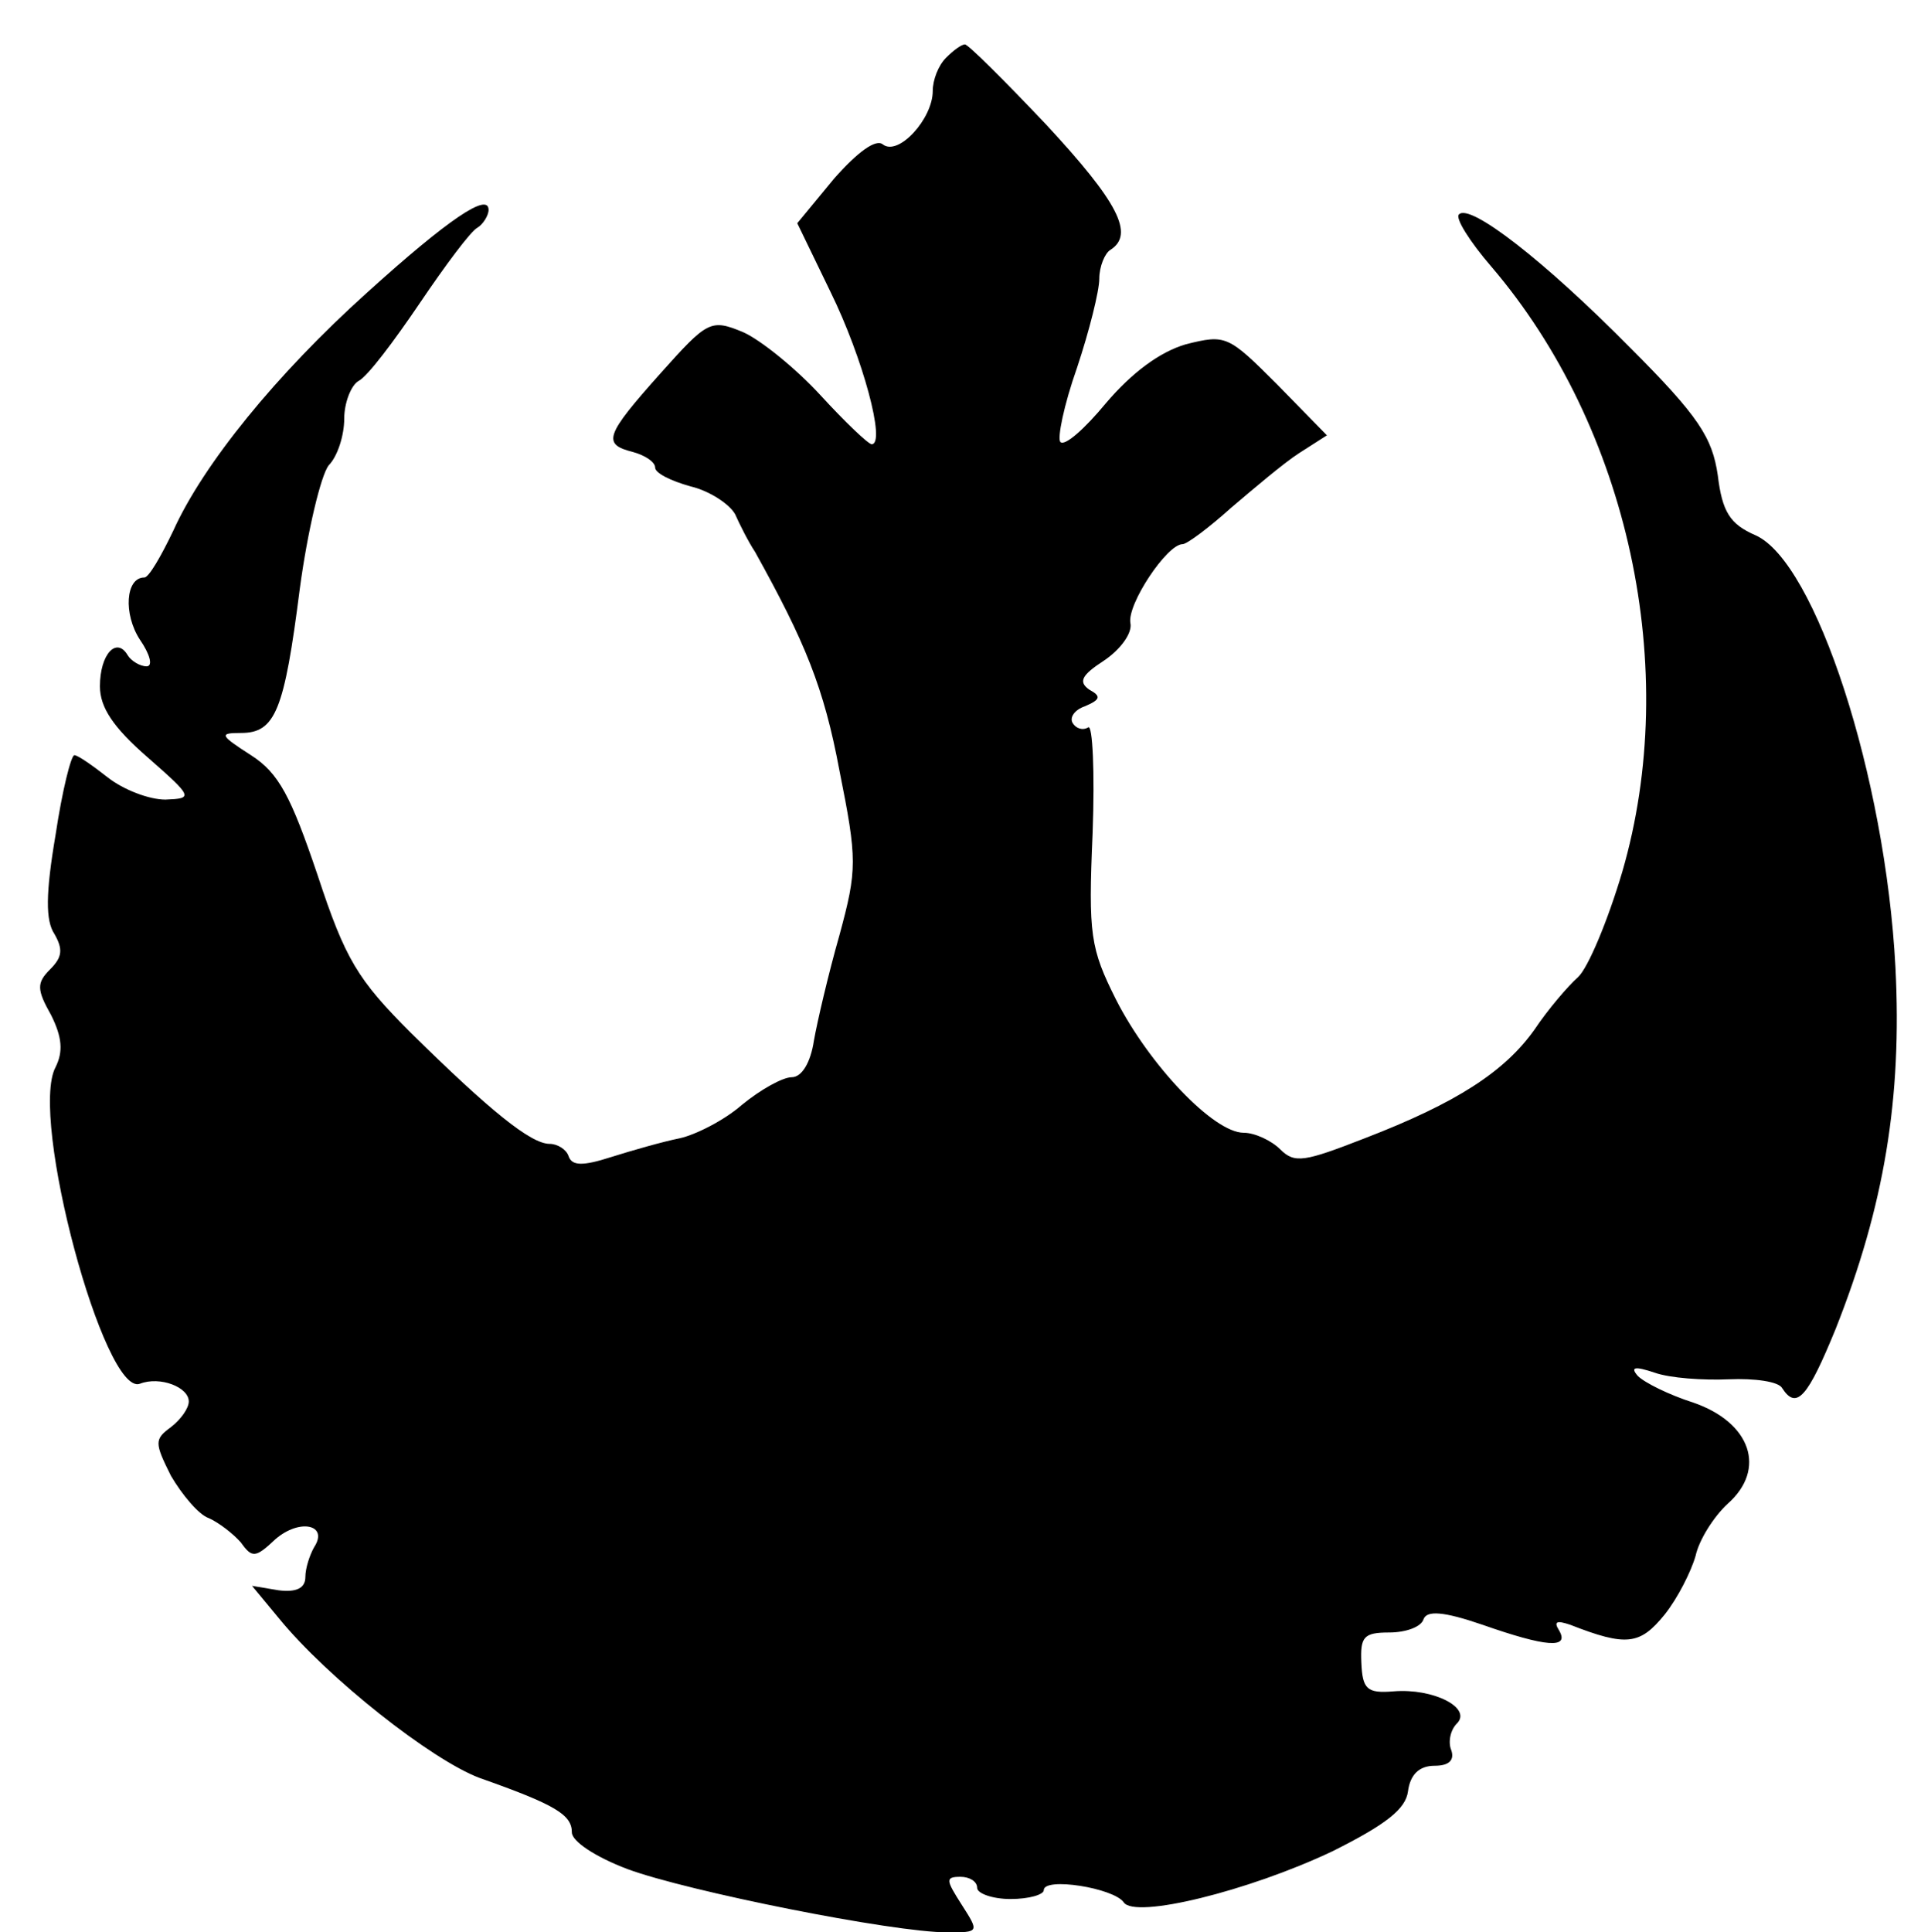 <?xml version="1.0" standalone="no"?>
<!DOCTYPE svg PUBLIC "-//W3C//DTD SVG 20010904//EN"
 "http://www.w3.org/TR/2001/REC-SVG-20010904/DTD/svg10.dtd">
<svg version="1.0" xmlns="http://www.w3.org/2000/svg"
 width="173pt" height="174pt" viewBox="0 0 173 174"
 preserveAspectRatio="xMidYMid meet">
<g transform="translate(0,174) scale(0.1,-0.1)"
fill="#000000" stroke="none">
<path d="M852 1688 c-7 -7 -12 -20 -12 -30 0 -25 -31 -59 -45 -48 -6 5 -22 -6
-44 -31 l-33 -40 30 -62 c29 -59 50 -137 37 -137 -3 0 -24 20 -46 44 -22 24
-54 50 -70 57 -29 12 -32 10 -74 -37 -50 -56 -53 -64 -25 -71 11 -3 20 -9 20
-14 0 -5 14 -12 32 -17 17 -4 35 -16 40 -25 4 -9 12 -25 18 -34 45 -81 62
-122 76 -197 16 -80 16 -89 0 -148 -10 -35 -20 -78 -23 -95 -3 -20 -11 -33
-20 -33 -8 0 -28 -11 -45 -25 -16 -14 -42 -27 -56 -30 -15 -3 -43 -11 -62 -17
-25 -8 -35 -8 -38 1 -2 6 -10 11 -17 11 -17 0 -54 30 -125 100 -48 48 -59 66
-84 142 -24 71 -35 92 -60 108 -28 18 -29 20 -9 20 31 0 39 20 53 130 7 52 19
102 26 111 8 8 14 27 14 42 0 14 6 30 13 34 8 4 32 36 55 70 23 34 46 65 52
68 5 3 10 11 10 16 0 16 -36 -8 -110 -75 -81 -73 -147 -154 -174 -214 -11 -23
-22 -42 -26 -42 -17 0 -19 -33 -4 -56 9 -13 12 -24 6 -24 -6 0 -14 5 -17 10
-10 17 -25 1 -25 -28 0 -19 12 -37 43 -64 41 -36 41 -37 16 -38 -15 0 -38 9
-52 20 -14 11 -27 20 -30 20 -3 0 -11 -32 -17 -72 -9 -53 -9 -77 -1 -89 8 -14
7 -21 -4 -32 -12 -12 -12 -18 1 -41 10 -20 11 -33 4 -47 -24 -45 44 -297 76
-285 18 7 44 -3 44 -16 0 -6 -7 -16 -16 -23 -15 -11 -15 -14 0 -44 10 -17 25
-35 34 -38 9 -4 22 -14 29 -22 10 -14 13 -14 31 3 22 19 48 13 35 -7 -4 -7 -8
-19 -8 -27 0 -10 -8 -14 -24 -12 l-24 4 24 -29 c44 -54 138 -128 181 -144 68
-24 83 -33 83 -49 0 -8 21 -22 50 -33 54 -20 239 -57 288 -57 29 0 29 0 13 25
-14 22 -15 25 -1 25 8 0 15 -4 15 -10 0 -5 14 -10 30 -10 17 0 30 4 30 8 0 12
63 2 72 -11 10 -15 112 10 188 46 48 24 66 38 68 54 2 15 10 23 24 23 13 0 18
5 15 14 -3 7 -1 18 5 24 14 14 -21 32 -57 29 -24 -2 -28 2 -29 26 -1 23 2 27
25 27 15 0 29 5 31 12 3 8 18 7 53 -5 57 -20 79 -22 69 -5 -5 8 -2 9 10 5 51
-20 63 -18 85 9 12 15 24 39 28 53 3 14 16 35 29 47 35 31 21 73 -31 91 -22 7
-44 18 -50 24 -7 8 -3 9 15 3 14 -5 44 -7 67 -6 23 1 45 -2 48 -8 13 -20 23
-8 48 53 44 111 60 208 54 326 -9 172 -72 365 -126 389 -23 10 -30 21 -34 54
-5 34 -17 53 -79 115 -77 78 -144 130 -154 120 -4 -3 10 -25 29 -47 124 -145
171 -363 118 -545 -13 -44 -31 -87 -40 -95 -9 -8 -27 -29 -39 -47 -27 -38 -70
-66 -153 -98 -54 -21 -63 -23 -76 -10 -8 8 -23 15 -33 15 -27 0 -85 61 -115
120 -23 46 -25 58 -21 150 2 55 0 98 -4 95 -5 -3 -11 -1 -14 4 -3 5 2 12 11
15 14 6 15 9 4 15 -10 7 -7 13 13 26 15 10 26 25 24 34 -3 17 33 71 47 71 4 0
24 15 44 33 20 17 47 40 61 49 l25 16 -45 46 c-44 44 -46 45 -82 36 -24 -7
-49 -26 -72 -53 -19 -23 -37 -39 -41 -35 -3 3 3 33 15 67 11 33 20 69 20 80 0
11 5 23 10 26 22 14 7 43 -58 113 -37 39 -70 72 -73 72 -3 0 -10 -5 -17 -12z"/>
</g>
</svg>
